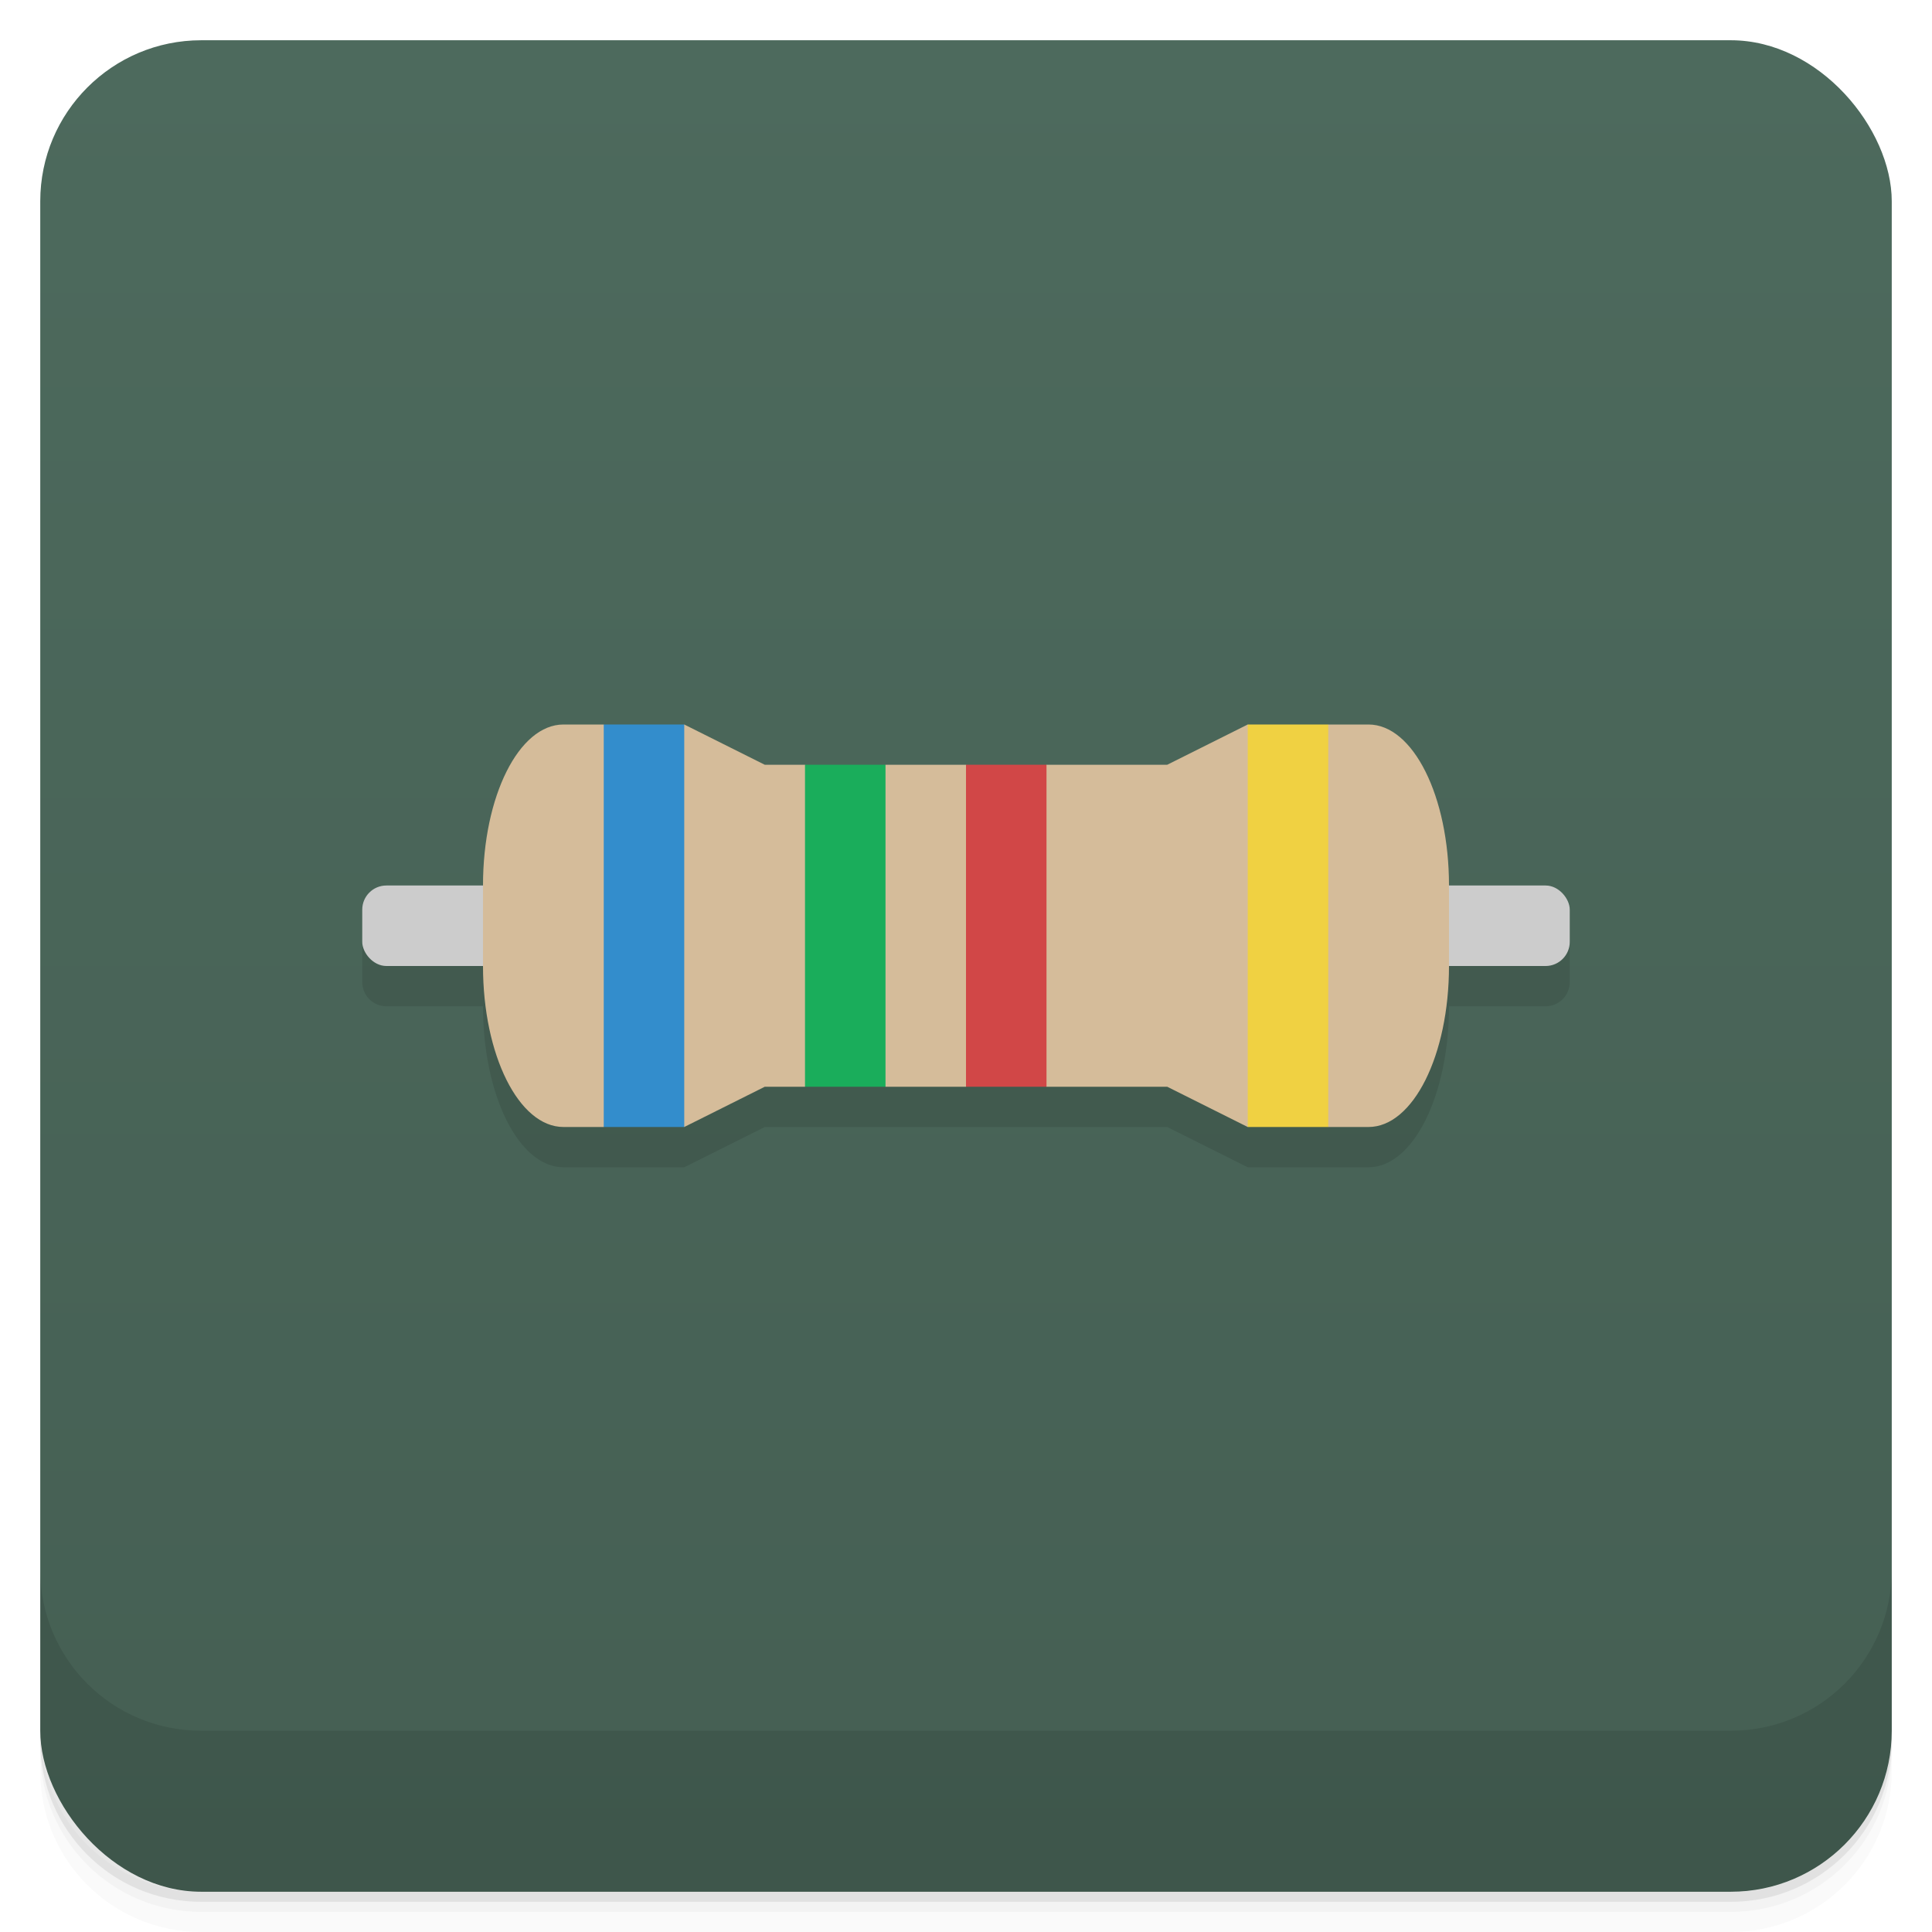 <svg version="1.1" viewBox="0 0 48 48" xmlns="http://www.w3.org/2000/svg">
 <defs>
  <linearGradient id="bg" x2="0" y1="1" y2="47" gradientUnits="userSpaceOnUse">
   <stop style="stop-color:#4d6a5d" offset="0"/>
   <stop style="stop-color:#455f53" offset="1"/>
  </linearGradient>
 </defs>
 <path d="m1 43v0.25c0 2.216 1.784 4 4 4h38c2.216 0 4-1.784 4-4v-0.25c0 2.216-1.784 4-4 4h-38c-2.216 0-4-1.784-4-4zm0 0.5v0.5c0 2.216 1.784 4 4 4h38c2.216 0 4-1.784 4-4v-0.5c0 2.216-1.784 4-4 4h-38c-2.216 0-4-1.784-4-4z" style="opacity:.02"/>
 <path d="m1 43.25v0.25c0 2.216 1.784 4 4 4h38c2.216 0 4-1.784 4-4v-0.25c0 2.216-1.784 4-4 4h-38c-2.216 0-4-1.784-4-4z" style="opacity:.05"/>
 <path d="m1 43v0.25c0 2.216 1.784 4 4 4h38c2.216 0 4-1.784 4-4v-0.25c0 2.216-1.784 4-4 4h-38c-2.216 0-4-1.784-4-4z" style="opacity:.1"/>
 <rect x="1" y="1" width="46" height="46" rx="4" style="fill:url(#bg)"/>
 <path d="m1 39v4c0 2.216 1.784 4 4 4h38c2.216 0 4-1.784 4-4v-4c0 2.216-1.784 4-4 4h-38c-2.216 0-4-1.784-4-4z" style="opacity:.1"/>
 <path d="m9.6 23c-0.332 0-0.6 0.267-0.6 0.6v0.799c0 0.332 0.267 0.602 0.6 0.602h2.4c0 2.216 0.892 4 2 4h3l2-1h10l2 1h3c1.108 0 2-1.784 2-4h2.4c0.332 0 0.6-0.269 0.6-0.602v-0.799c0-0.332-0.267-0.6-0.6-0.6z" style="opacity:.1"/>
 <rect x="9" y="22" width="30" height="2" ry=".6" style="fill:#ccc"/>
 <path d="m14 18c-1.108 0-2 1.784-2 4v2c0 2.216 0.892 4 2 4h1l1-1 1 1 2-1h1l1-1 1 1h2l1-1 1 1h3l2 1 1-1 1 1h1c1.108 0 2-1.784 2-4v-2c0-2.216-0.892-4-2-4h-1l-1 1-1-1-2 1h-3l-1 1-1-1h-2l-1 1-1-1h-1l-2-1-1 1-1-1z" style="fill:#d5bc9a"/>
 <rect x="15" y="18" width="2" height="10" style="fill:#338dcc"/>
 <rect x="24" y="19" width="2" height="8" style="fill:#d14747"/>
 <rect x="20" y="19" width="2" height="8" style="fill:#1aad5b"/>
 <rect x="31" y="18" width="2" height="10" style="fill:#f0d142"/>
</svg>
